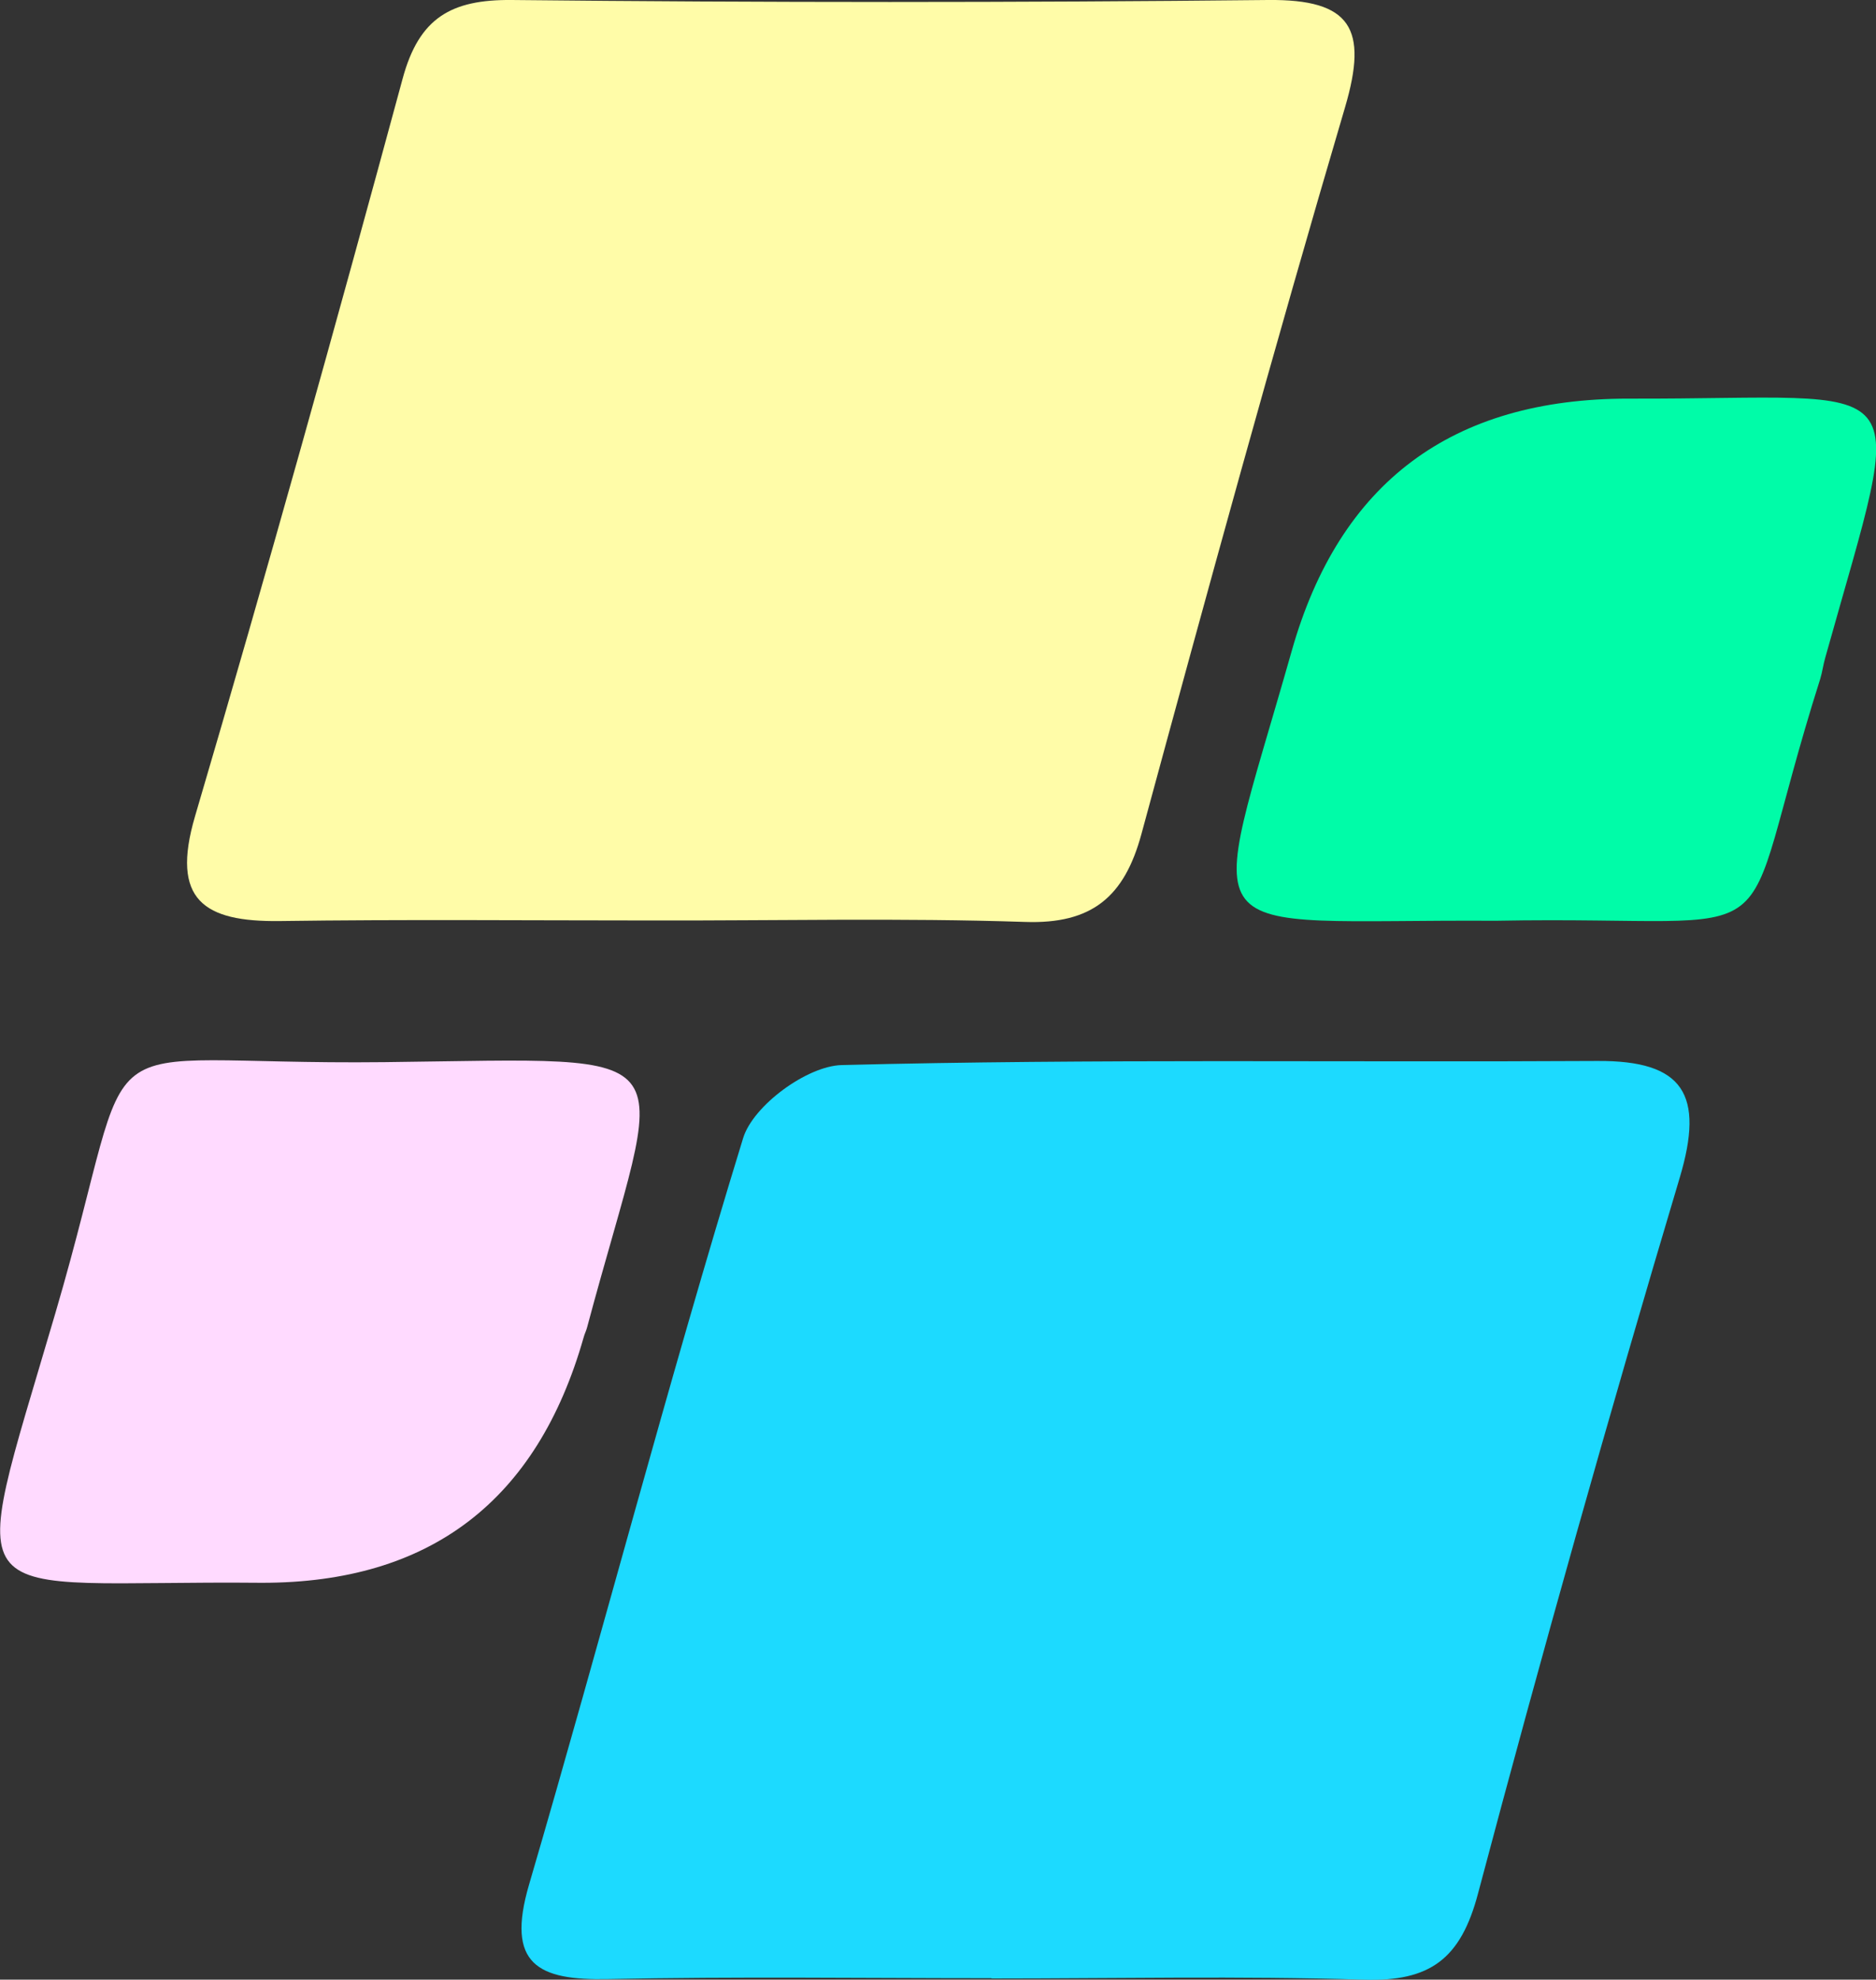 <?xml version="1.0" encoding="UTF-8"?>
<svg id="Layer_2" data-name="Layer 2" xmlns="http://www.w3.org/2000/svg" viewBox="0 0 63.97 67.49">
  <rect x="0" y="0" width="63.97" height="67.49" fill="#333333" stroke="none"/>
  <defs>
    <style>
      .cls-1 {
        fill: #fffca8;
      }

      .cls-2 {
        fill: #1cdaff;
      }

      .cls-3 {
        fill: #00fca8;
      }

      .cls-4 {
        fill: #ffdaff;
      }
    </style>
  </defs>
  <g id="Layer_1-2" data-name="Layer 1">
    <g>
      <path class="cls-2" d="m33.81,67.44c-4.36,0-8.72-.06-13.07.03-2.39.05-3.5-.49-2.7-3.22,2.48-8.47,4.71-17.02,7.3-25.45.34-1.11,2.18-2.46,3.36-2.49,8.58-.22,17.18-.09,25.77-.14,2.95-.02,3.65,1.15,2.81,3.97-2.42,8.1-4.71,16.24-6.88,24.41-.59,2.24-1.64,3.01-3.89,2.94-4.23-.13-8.46-.04-12.7-.04Z"/>
      <path class="cls-1" d="m22.24,31.38c-4.24,0-8.47-.04-12.71.02-2.57.03-3.72-.71-2.88-3.57,2.46-8.35,4.8-16.74,7.08-25.15C14.29.61,15.38-.02,17.45,0c8.6.09,17.19.09,25.79,0,2.84-.03,3.41.98,2.63,3.64-2.43,8.23-4.7,16.51-6.95,24.8-.58,2.13-1.68,3.07-3.97,2.99-4.23-.14-8.47-.04-12.71-.05Z"/>
      <path class="cls-3" d="m50.99,31.39c-10.56-.06-9.88,1.15-6.94-9.21q2.44-8.6,11.49-8.59c9.93.03,9.51-1.22,6.7,8.83-.07.24-.1.49-.17.72-3.12,9.83-.44,8.05-11.07,8.25Z"/>
      <path class="cls-4" d="m8.93,53.96c-10.44-.1-10.13,1.35-7.04-9.2,3.03-10.32.47-8.43,11.22-8.55,10.71-.12,9.53-.76,6.91,9.04-.03.12-.09.23-.12.35q-2.38,8.36-10.96,8.36Z"/>
    </g>
  </g>
</svg>